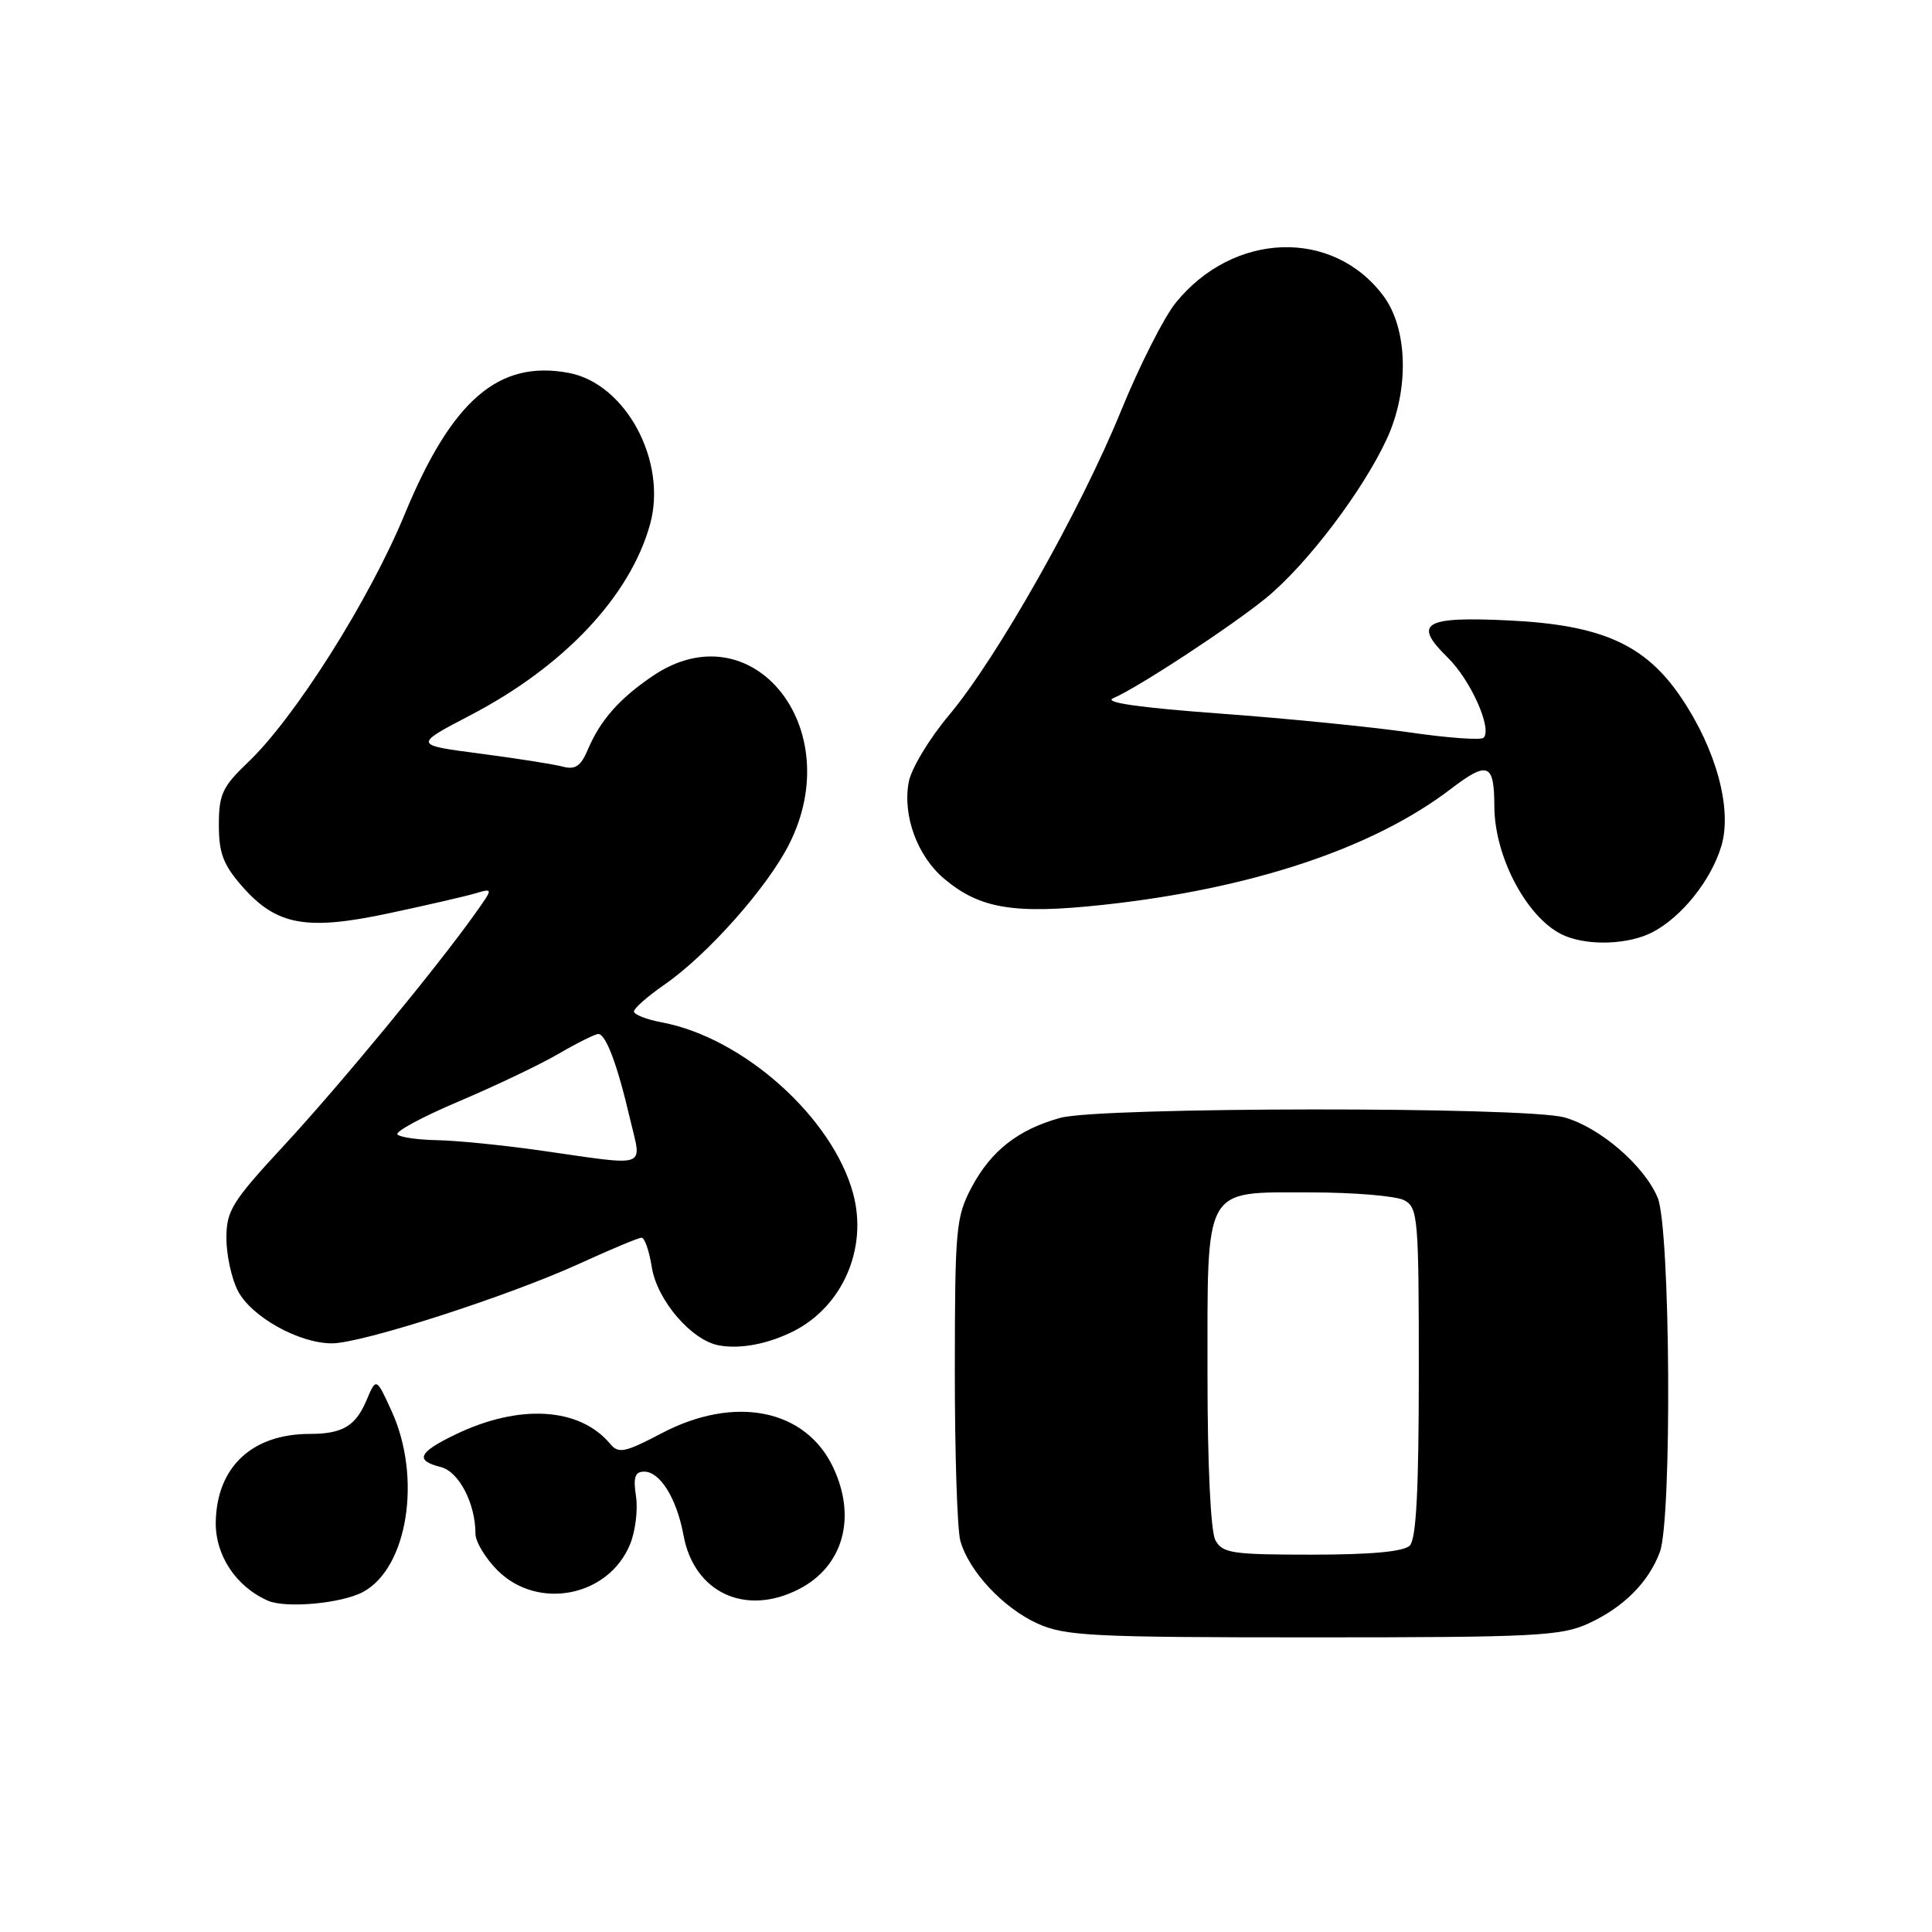 <?xml version="1.0" encoding="UTF-8" standalone="no"?>
<!DOCTYPE svg PUBLIC "-//W3C//DTD SVG 1.1//EN" "http://www.w3.org/Graphics/SVG/1.1/DTD/svg11.dtd" >
<svg xmlns="http://www.w3.org/2000/svg" xmlns:xlink="http://www.w3.org/1999/xlink" version="1.1" viewBox="0 0 256 256">
 <g >
 <path fill="currentColor"
d=" M 210.50 215.11 C 215.13 212.97 218.42 209.69 219.93 205.68 C 221.57 201.36 221.34 162.75 219.65 158.70 C 217.86 154.43 211.98 149.37 207.28 148.06 C 202.08 146.62 145.75 146.67 140.50 148.12 C 134.91 149.67 131.32 152.48 128.74 157.33 C 126.67 161.23 126.53 162.80 126.52 181.50 C 126.51 192.50 126.84 202.70 127.25 204.17 C 128.38 208.19 132.92 213.06 137.46 215.12 C 141.11 216.78 144.60 216.96 174.00 216.96 C 203.49 216.96 206.87 216.78 210.50 215.11 Z  M 48.09 210.95 C 54.02 207.78 55.92 195.81 51.90 187.00 C 49.85 182.50 49.85 182.50 48.54 185.60 C 47.11 188.97 45.35 190.00 41.07 190.00 C 33.41 190.00 28.75 194.35 28.59 201.63 C 28.50 206.05 31.25 210.23 35.50 212.10 C 37.88 213.14 45.25 212.47 48.09 210.95 Z  M 105.90 210.55 C 111.74 207.53 113.54 201.05 110.39 194.42 C 106.73 186.69 97.33 184.83 87.66 189.92 C 82.83 192.46 81.95 192.64 80.88 191.35 C 76.83 186.47 68.80 185.98 60.30 190.10 C 55.42 192.46 54.95 193.52 58.40 194.39 C 60.81 194.99 63.00 199.21 63.00 203.23 C 63.00 204.29 64.32 206.47 65.92 208.08 C 71.27 213.42 80.64 211.58 83.49 204.62 C 84.19 202.90 84.55 200.04 84.27 198.25 C 83.89 195.74 84.13 195.00 85.36 195.00 C 87.47 195.00 89.68 198.58 90.57 203.44 C 91.97 211.05 98.80 214.22 105.90 210.55 Z  M 105.13 176.40 C 111.65 173.11 115.00 165.42 113.05 158.17 C 110.33 148.09 98.51 137.50 87.70 135.47 C 85.67 135.09 84.00 134.44 84.00 134.02 C 84.00 133.61 85.83 132.00 88.07 130.45 C 93.75 126.51 101.65 117.62 104.55 111.89 C 112.39 96.43 99.63 80.66 86.49 89.57 C 82.05 92.58 79.55 95.42 77.89 99.33 C 76.97 101.51 76.22 102.02 74.60 101.59 C 73.44 101.27 68.51 100.50 63.64 99.86 C 54.78 98.71 54.78 98.71 62.37 94.75 C 74.76 88.28 83.51 78.98 86.14 69.46 C 88.44 61.11 82.92 50.83 75.36 49.41 C 66.07 47.67 59.88 53.00 53.62 68.15 C 48.94 79.49 39.06 95.12 32.85 101.02 C 29.47 104.25 29.00 105.25 29.00 109.31 C 29.00 113.05 29.59 114.60 32.09 117.45 C 36.63 122.63 40.59 123.35 51.50 121.02 C 56.45 119.97 61.60 118.78 62.94 118.39 C 65.37 117.67 65.37 117.67 62.94 121.08 C 57.87 128.22 45.00 143.82 37.65 151.76 C 30.74 159.22 30.00 160.41 30.00 164.06 C 30.00 166.28 30.68 169.42 31.52 171.04 C 33.30 174.48 39.60 178.00 43.98 178.00 C 47.97 178.00 67.47 171.71 76.89 167.39 C 80.96 165.53 84.61 164.00 85.01 164.00 C 85.42 164.00 86.03 165.77 86.37 167.92 C 87.07 172.30 91.63 177.61 95.26 178.27 C 98.10 178.79 101.76 178.09 105.13 176.40 Z  M 218.93 123.54 C 222.83 121.52 226.72 116.66 228.09 112.10 C 229.55 107.21 227.42 99.32 222.76 92.43 C 218.01 85.39 212.22 82.80 199.90 82.21 C 188.65 81.67 187.16 82.57 191.84 87.14 C 194.87 90.11 197.76 96.57 196.58 97.76 C 196.24 98.10 191.80 97.78 186.73 97.04 C 181.65 96.31 170.30 95.18 161.50 94.54 C 150.94 93.76 146.18 93.08 147.50 92.52 C 150.73 91.15 163.14 83.01 167.77 79.23 C 173.18 74.79 180.57 65.06 183.76 58.16 C 186.75 51.69 186.56 43.57 183.31 39.21 C 176.62 30.24 163.43 30.68 155.78 40.13 C 154.23 42.05 150.99 48.45 148.58 54.35 C 143.20 67.56 132.11 87.19 125.76 94.75 C 123.15 97.85 120.74 101.85 120.41 103.63 C 119.58 108.08 121.55 113.44 125.11 116.44 C 129.84 120.42 134.37 121.17 146.14 119.90 C 165.80 117.78 181.93 112.41 192.20 104.57 C 197.16 100.79 197.99 101.12 198.01 106.83 C 198.02 113.74 202.58 122.07 207.42 124.03 C 210.69 125.36 215.84 125.13 218.93 123.54 Z  M 161.04 204.07 C 160.42 202.92 160.00 194.05 160.00 182.29 C 160.00 156.85 159.35 158.00 173.62 158.00 C 179.40 158.00 185.00 158.47 186.07 159.04 C 187.89 160.01 188.00 161.34 188.00 181.84 C 188.00 197.43 187.66 203.94 186.80 204.80 C 186.00 205.60 181.65 206.00 173.84 206.00 C 163.23 206.00 161.97 205.81 161.04 204.07 Z  M 71.50 152.43 C 66.55 151.73 60.44 151.12 57.92 151.08 C 55.40 151.03 53.03 150.70 52.67 150.33 C 52.30 149.96 55.94 148.00 60.75 145.96 C 65.56 143.92 71.53 141.08 74.00 139.64 C 76.47 138.20 78.85 137.02 79.27 137.01 C 80.28 137.00 81.81 141.07 83.48 148.25 C 85.04 154.94 86.23 154.53 71.50 152.43 Z "/>
</g>
</svg>